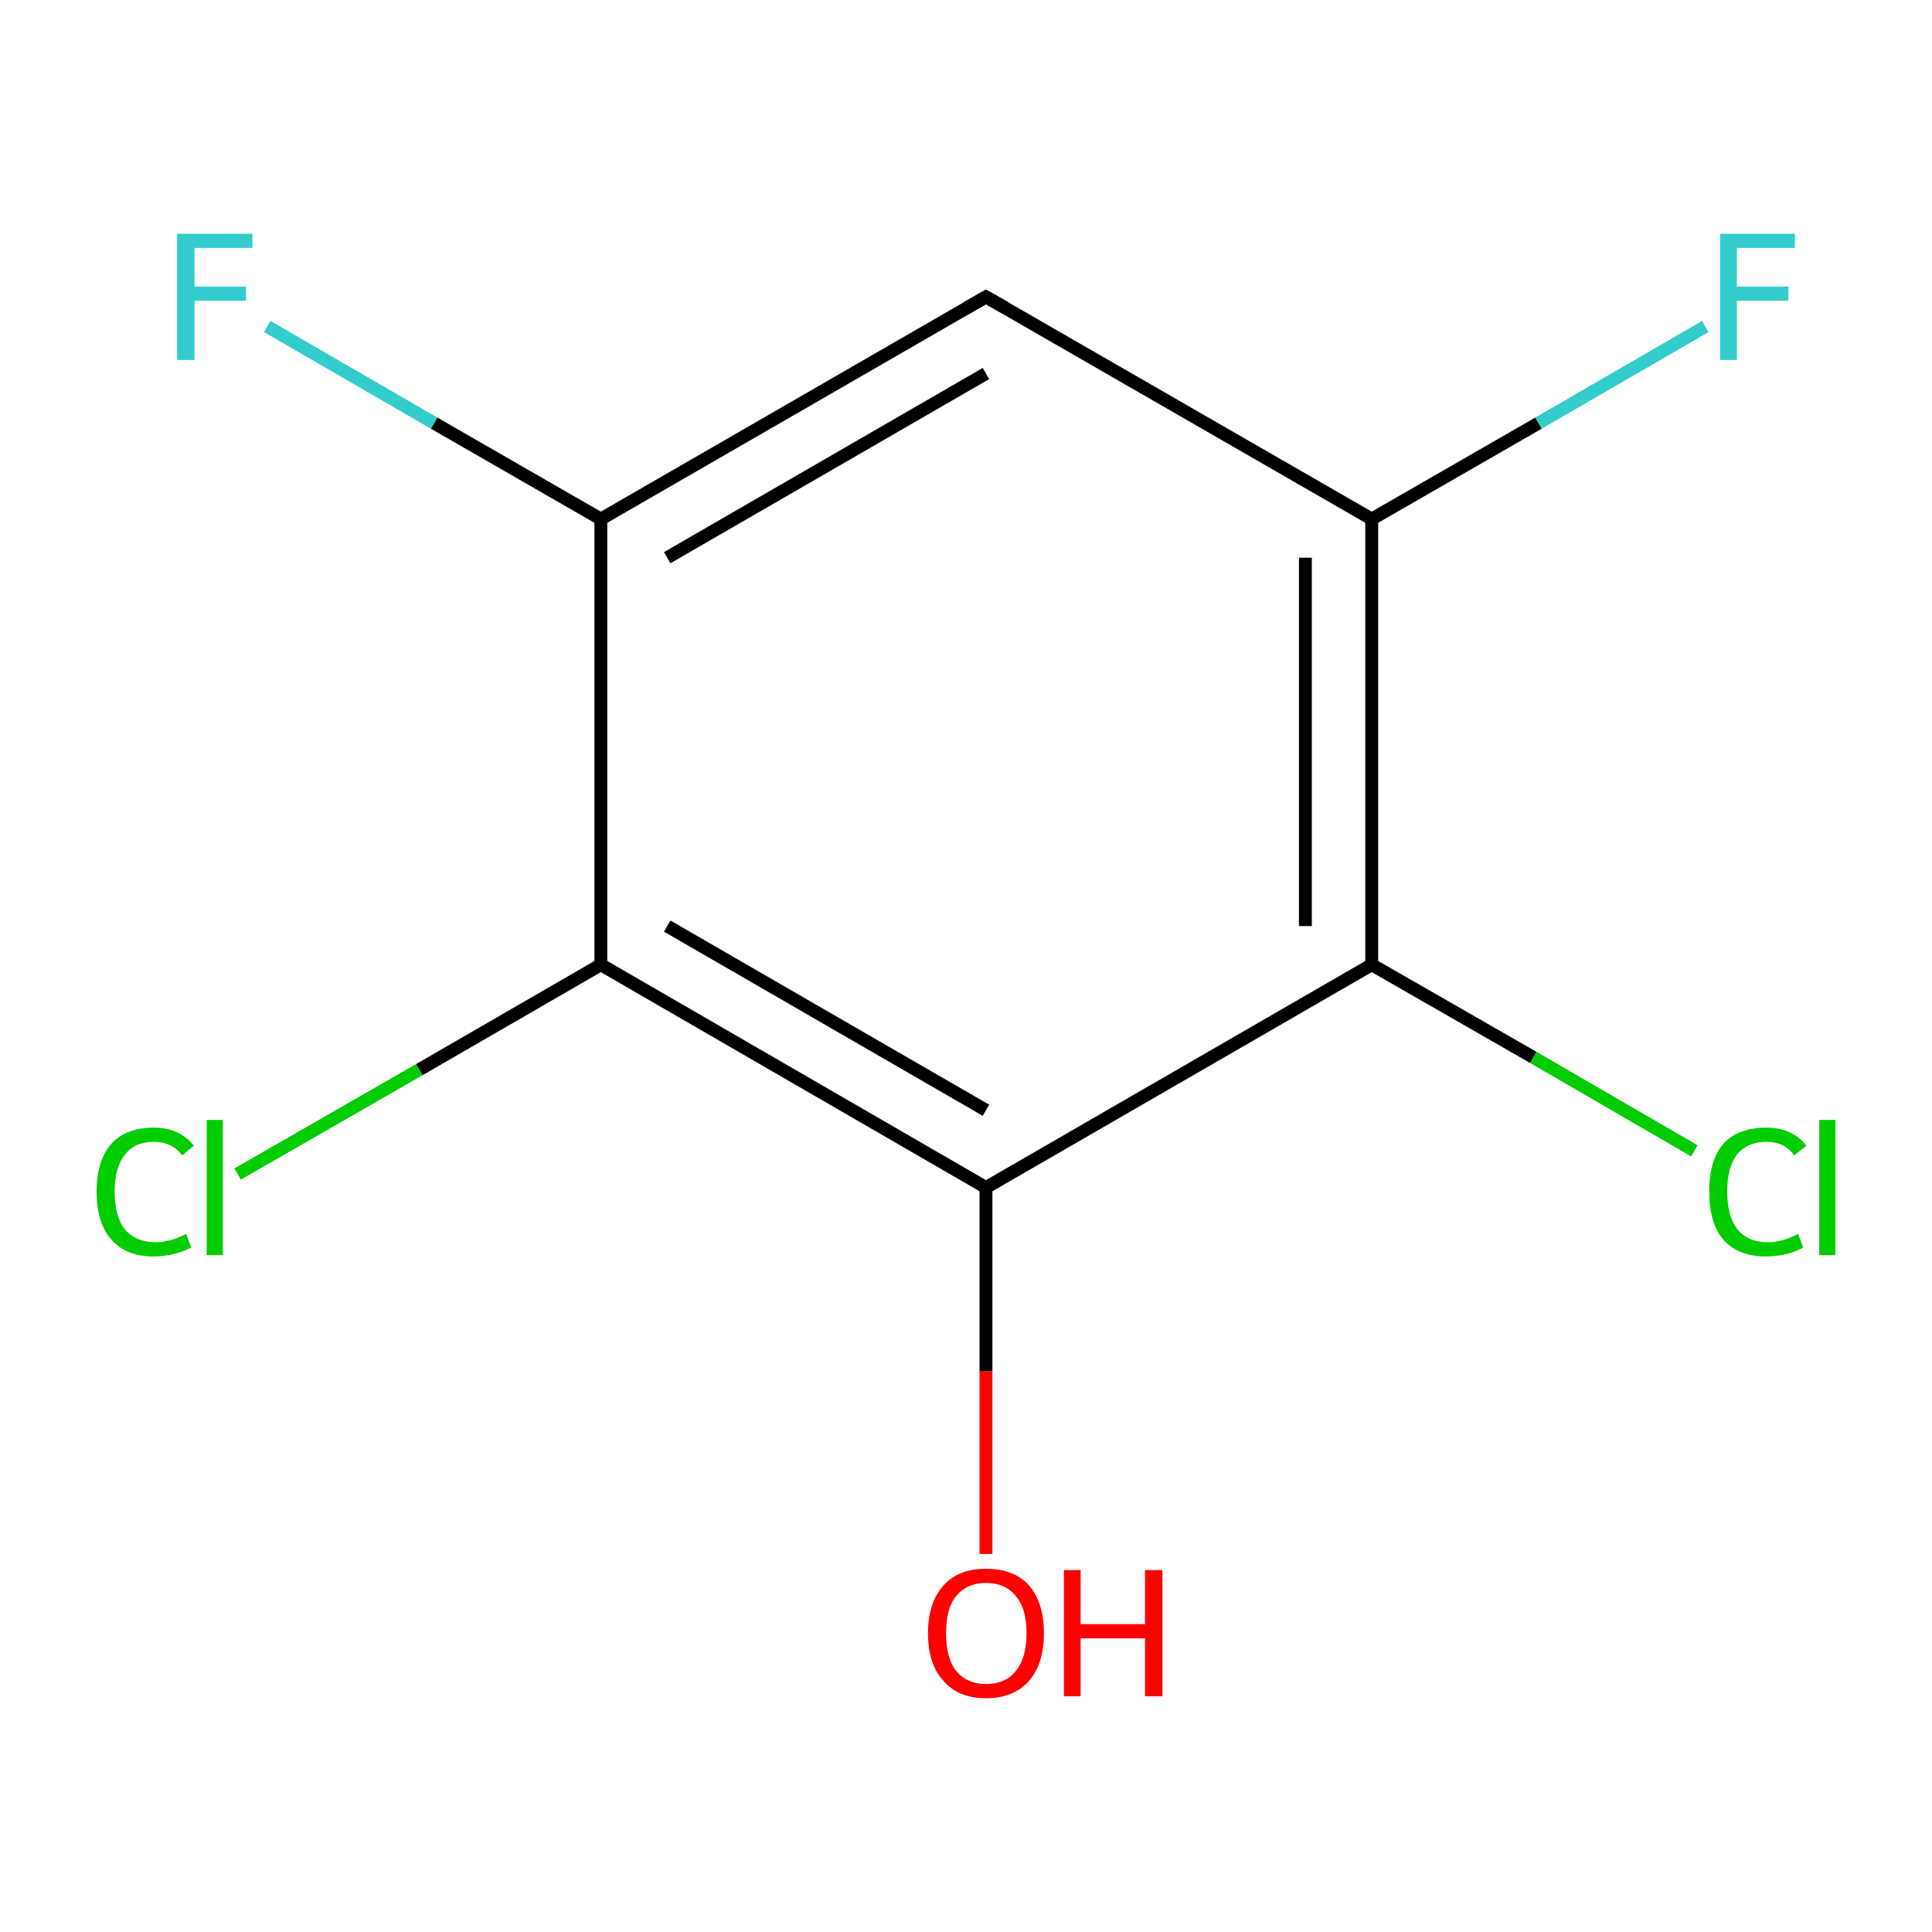 <?xml version='1.0' encoding='iso-8859-1'?>
<svg version='1.1' baseProfile='full'
              xmlns='http://www.w3.org/2000/svg'
                      xmlns:rdkit='http://www.rdkit.org/xml'
                      xmlns:xlink='http://www.w3.org/1999/xlink'
                  xml:space='preserve'
width='300px' height='300px' viewBox='0 0 300 300'>
<!-- END OF HEADER -->
<rect style='opacity:1.0;fill:#FFFFFF;stroke:none' width='300.0' height='300.0' x='0.0' y='0.0'> </rect>
<path class='bond-0 atom-0 atom-1' d='M 153.1,241.3 L 153.1,212.9' style='fill:none;fill-rule:evenodd;stroke:#FF0000;stroke-width:2.0px;stroke-linecap:butt;stroke-linejoin:miter;stroke-opacity:1' />
<path class='bond-0 atom-0 atom-1' d='M 153.1,212.9 L 153.1,184.4' style='fill:none;fill-rule:evenodd;stroke:#000000;stroke-width:2.0px;stroke-linecap:butt;stroke-linejoin:miter;stroke-opacity:1' />
<path class='bond-1 atom-1 atom-2' d='M 153.1,184.4 L 93.3,149.8' style='fill:none;fill-rule:evenodd;stroke:#000000;stroke-width:2.0px;stroke-linecap:butt;stroke-linejoin:miter;stroke-opacity:1' />
<path class='bond-1 atom-1 atom-2' d='M 153.1,172.4 L 103.6,143.8' style='fill:none;fill-rule:evenodd;stroke:#000000;stroke-width:2.0px;stroke-linecap:butt;stroke-linejoin:miter;stroke-opacity:1' />
<path class='bond-2 atom-2 atom-3' d='M 93.3,149.8 L 65.1,166.1' style='fill:none;fill-rule:evenodd;stroke:#000000;stroke-width:2.0px;stroke-linecap:butt;stroke-linejoin:miter;stroke-opacity:1' />
<path class='bond-2 atom-2 atom-3' d='M 65.1,166.1 L 36.9,182.3' style='fill:none;fill-rule:evenodd;stroke:#00CC00;stroke-width:2.0px;stroke-linecap:butt;stroke-linejoin:miter;stroke-opacity:1' />
<path class='bond-3 atom-2 atom-4' d='M 93.3,149.8 L 93.3,80.6' style='fill:none;fill-rule:evenodd;stroke:#000000;stroke-width:2.0px;stroke-linecap:butt;stroke-linejoin:miter;stroke-opacity:1' />
<path class='bond-4 atom-4 atom-5' d='M 93.3,80.6 L 67.4,65.7' style='fill:none;fill-rule:evenodd;stroke:#000000;stroke-width:2.0px;stroke-linecap:butt;stroke-linejoin:miter;stroke-opacity:1' />
<path class='bond-4 atom-4 atom-5' d='M 67.4,65.7 L 41.5,50.7' style='fill:none;fill-rule:evenodd;stroke:#33CCCC;stroke-width:2.0px;stroke-linecap:butt;stroke-linejoin:miter;stroke-opacity:1' />
<path class='bond-5 atom-4 atom-6' d='M 93.3,80.6 L 153.1,46.1' style='fill:none;fill-rule:evenodd;stroke:#000000;stroke-width:2.0px;stroke-linecap:butt;stroke-linejoin:miter;stroke-opacity:1' />
<path class='bond-5 atom-4 atom-6' d='M 103.6,86.6 L 153.1,58.0' style='fill:none;fill-rule:evenodd;stroke:#000000;stroke-width:2.0px;stroke-linecap:butt;stroke-linejoin:miter;stroke-opacity:1' />
<path class='bond-6 atom-6 atom-7' d='M 153.1,46.1 L 213.0,80.6' style='fill:none;fill-rule:evenodd;stroke:#000000;stroke-width:2.0px;stroke-linecap:butt;stroke-linejoin:miter;stroke-opacity:1' />
<path class='bond-7 atom-7 atom-8' d='M 213.0,80.6 L 238.9,65.7' style='fill:none;fill-rule:evenodd;stroke:#000000;stroke-width:2.0px;stroke-linecap:butt;stroke-linejoin:miter;stroke-opacity:1' />
<path class='bond-7 atom-7 atom-8' d='M 238.9,65.7 L 264.8,50.7' style='fill:none;fill-rule:evenodd;stroke:#33CCCC;stroke-width:2.0px;stroke-linecap:butt;stroke-linejoin:miter;stroke-opacity:1' />
<path class='bond-8 atom-7 atom-9' d='M 213.0,80.6 L 213.0,149.8' style='fill:none;fill-rule:evenodd;stroke:#000000;stroke-width:2.0px;stroke-linecap:butt;stroke-linejoin:miter;stroke-opacity:1' />
<path class='bond-8 atom-7 atom-9' d='M 202.7,86.6 L 202.7,143.8' style='fill:none;fill-rule:evenodd;stroke:#000000;stroke-width:2.0px;stroke-linecap:butt;stroke-linejoin:miter;stroke-opacity:1' />
<path class='bond-9 atom-9 atom-10' d='M 213.0,149.8 L 238.1,164.2' style='fill:none;fill-rule:evenodd;stroke:#000000;stroke-width:2.0px;stroke-linecap:butt;stroke-linejoin:miter;stroke-opacity:1' />
<path class='bond-9 atom-9 atom-10' d='M 238.1,164.2 L 263.1,178.7' style='fill:none;fill-rule:evenodd;stroke:#00CC00;stroke-width:2.0px;stroke-linecap:butt;stroke-linejoin:miter;stroke-opacity:1' />
<path class='bond-10 atom-9 atom-1' d='M 213.0,149.8 L 153.1,184.4' style='fill:none;fill-rule:evenodd;stroke:#000000;stroke-width:2.0px;stroke-linecap:butt;stroke-linejoin:miter;stroke-opacity:1' />
<path d='M 150.1,47.8 L 153.1,46.1 L 156.1,47.8' style='fill:none;stroke:#000000;stroke-width:2.0px;stroke-linecap:butt;stroke-linejoin:miter;stroke-miterlimit:10;stroke-opacity:1;' />
<path class='atom-0' d='M 144.1 253.6
Q 144.1 248.9, 146.5 246.2
Q 148.8 243.6, 153.1 243.6
Q 157.5 243.6, 159.8 246.2
Q 162.1 248.9, 162.1 253.6
Q 162.1 258.3, 159.8 261.0
Q 157.4 263.7, 153.1 263.7
Q 148.8 263.7, 146.5 261.0
Q 144.1 258.4, 144.1 253.6
M 153.1 261.5
Q 156.1 261.5, 157.7 259.5
Q 159.4 257.5, 159.4 253.6
Q 159.4 249.7, 157.7 247.8
Q 156.1 245.8, 153.1 245.8
Q 150.2 245.8, 148.5 247.8
Q 146.9 249.7, 146.9 253.6
Q 146.9 257.5, 148.5 259.5
Q 150.2 261.5, 153.1 261.5
' fill='#FF0000'/>
<path class='atom-0' d='M 165.2 243.8
L 167.8 243.8
L 167.8 252.2
L 177.8 252.2
L 177.8 243.8
L 180.5 243.8
L 180.5 263.4
L 177.8 263.4
L 177.8 254.4
L 167.8 254.4
L 167.8 263.4
L 165.2 263.4
L 165.2 243.8
' fill='#FF0000'/>
<path class='atom-3' d='M 15.0 185.0
Q 15.0 180.2, 17.3 177.6
Q 19.6 175.1, 23.9 175.1
Q 27.9 175.1, 30.1 177.9
L 28.3 179.4
Q 26.7 177.3, 23.9 177.3
Q 20.9 177.3, 19.4 179.3
Q 17.8 181.3, 17.8 185.0
Q 17.8 188.9, 19.4 190.9
Q 21.1 192.9, 24.2 192.9
Q 26.4 192.9, 28.9 191.6
L 29.7 193.7
Q 28.6 194.3, 27.1 194.7
Q 25.5 195.1, 23.8 195.1
Q 19.6 195.1, 17.3 192.5
Q 15.0 189.9, 15.0 185.0
' fill='#00CC00'/>
<path class='atom-3' d='M 32.1 173.9
L 34.6 173.9
L 34.6 194.9
L 32.1 194.9
L 32.1 173.9
' fill='#00CC00'/>
<path class='atom-5' d='M 27.5 36.3
L 39.2 36.3
L 39.2 38.5
L 30.2 38.5
L 30.2 44.5
L 38.2 44.5
L 38.2 46.7
L 30.2 46.7
L 30.2 55.9
L 27.5 55.9
L 27.5 36.3
' fill='#33CCCC'/>
<path class='atom-8' d='M 267.1 36.3
L 278.7 36.3
L 278.7 38.5
L 269.7 38.5
L 269.7 44.5
L 277.7 44.5
L 277.7 46.7
L 269.7 46.7
L 269.7 55.9
L 267.1 55.9
L 267.1 36.3
' fill='#33CCCC'/>
<path class='atom-10' d='M 265.4 185.0
Q 265.4 180.2, 267.6 177.6
Q 269.9 175.1, 274.3 175.1
Q 278.3 175.1, 280.5 177.9
L 278.6 179.4
Q 277.1 177.3, 274.3 177.3
Q 271.3 177.3, 269.7 179.3
Q 268.2 181.3, 268.2 185.0
Q 268.2 188.9, 269.8 190.9
Q 271.4 192.9, 274.6 192.9
Q 276.7 192.9, 279.2 191.6
L 280.0 193.7
Q 279.0 194.3, 277.5 194.7
Q 275.9 195.1, 274.2 195.1
Q 269.9 195.1, 267.6 192.5
Q 265.4 189.9, 265.4 185.0
' fill='#00CC00'/>
<path class='atom-10' d='M 282.5 173.9
L 285.0 173.9
L 285.0 194.9
L 282.5 194.9
L 282.5 173.9
' fill='#00CC00'/>
</svg>
